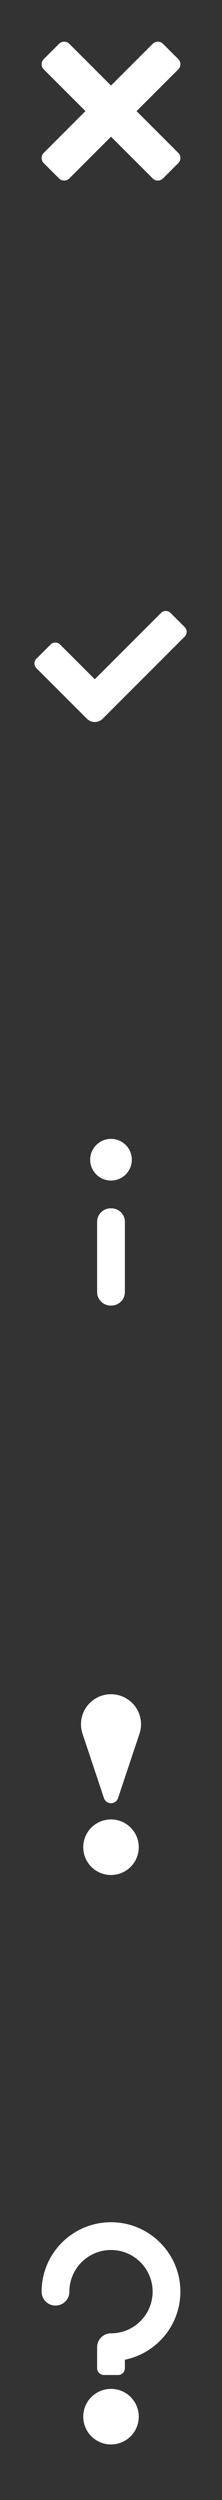 <?xml version="1.0" encoding="UTF-8" standalone="no"?>
<!DOCTYPE svg PUBLIC "-//W3C//DTD SVG 1.1//EN" "http://www.w3.org/Graphics/SVG/1.1/DTD/svg11.dtd">
<svg width="100%" height="100%" viewBox="0 0 16 180" version="1.1" xmlns="http://www.w3.org/2000/svg" xmlns:xlink="http://www.w3.org/1999/xlink" xml:space="preserve" xmlns:serif="http://www.serif.com/" style="fill-rule:evenodd;clip-rule:evenodd;stroke-linejoin:round;stroke-miterlimit:2;">
    <rect x="0" y="0" width="16" height="180" fill="#333333" stroke="none"/>
    <g id="Layer2" transform="matrix(1,0,0,1,0,10)">
        <g transform="matrix(1,0,0,1,0,90)">
            <g transform="matrix(1,0,0,1,-1,-1.60782e-10)">
                <circle cx="9" cy="74" r="2" style="fill:white;"/>
            </g>
            <path d="M3,64.984C3.009,62.231 5.246,60 8,60C10.76,60 13,62.24 13,65C13,67.417 11.281,69.436 9,69.9L9,70.508C9,70.78 8.78,71 8.508,71L7.492,71C7.22,71 7,70.78 7,70.508L7,68.999C7,68.447 7.447,68 7.999,68L8,68C9.656,68 11,66.656 11,65C11,63.344 9.656,62 8,62C6.344,62 5,63.344 5,65L5,65.004C5,65.268 4.895,65.522 4.708,65.708C4.522,65.895 4.268,66 4.004,66L3.996,66C3.732,66 3.478,65.895 3.292,65.708C3.105,65.522 3,65.268 3,65.004L3,64.984Z" style="fill:white;"/>
        </g>
        <g transform="matrix(1,0,0,1,0,-11)">
            <g transform="matrix(1,0,0,1,-1,60)">
                <circle cx="9" cy="74" r="2" style="fill:white;"/>
            </g>
            <g transform="matrix(1.2,6.92998e-17,-7.02541e-17,-0.643,-3.4,196.929)">
                <path d="M9.078,103.364C9.138,103.025 9.308,102.796 9.5,102.796C9.692,102.796 9.862,103.025 9.922,103.364C10.273,105.331 10.783,108.184 11.21,110.573C11.393,111.599 11.301,112.726 10.962,113.603C10.623,114.48 10.079,115 9.5,115C9.5,115 9.5,115 9.5,115C8.921,115 8.377,114.48 8.038,113.603C7.699,112.726 7.607,111.599 7.79,110.573C8.217,108.184 8.727,105.331 9.078,103.364Z" style="fill:white;"/>
            </g>
        </g>
        <g transform="matrix(1,0,0,1,8.88178e-16,20)">
            <g transform="matrix(1,0,0,1,-3,-29)">
                <path d="M12,86.972C12,86.714 11.898,86.467 11.715,86.285C11.533,86.102 11.286,86 11.028,86C11.009,86 10.991,86 10.972,86C10.714,86 10.467,86.102 10.285,86.285C10.102,86.467 10,86.714 10,86.972C10,88.306 10,90.694 10,92.028C10,92.286 10.102,92.533 10.285,92.715C10.467,92.898 10.714,93 10.972,93C10.991,93 11.009,93 11.028,93C11.286,93 11.533,92.898 11.715,92.715C11.898,92.533 12,92.286 12,92.028C12,90.694 12,88.306 12,86.972Z" style="fill:white;"/>
            </g>
            <g transform="matrix(0.6,0,0,0.6,-9.7,22)">
                <circle cx="29.5" cy="52.5" r="2.5" style="fill:white;"/>
            </g>
        </g>
        <g transform="matrix(0.804,0,0,0.804,1.358,14.875)">
            <path d="M6.808,29.889C6.808,29.889 4.635,27.717 3.696,26.778C3.462,26.544 3.082,26.544 2.848,26.778C2.478,27.148 1.945,27.681 1.575,28.051C1.341,28.285 1.341,28.665 1.575,28.899C2.54,29.865 4.91,32.234 6.101,33.425C6.288,33.612 6.542,33.718 6.808,33.718C7.073,33.718 7.327,33.612 7.515,33.425C9.217,31.722 13.504,27.435 14.869,26.071C15.103,25.836 15.103,25.457 14.869,25.222C14.499,24.852 13.966,24.319 13.596,23.949C13.362,23.715 12.982,23.715 12.747,23.949C11.324,25.373 6.808,29.889 6.808,29.889Z" style="fill:white;"/>
        </g>
        <g id="_-Rectangle-" serif:id="(Rectangle)" transform="matrix(0.868,0,0,0.868,1.057,-8.943)">
            <path d="M8,5.879C8,5.879 5.544,3.422 4.535,2.414C4.301,2.18 3.921,2.18 3.687,2.414C3.317,2.784 2.784,3.317 2.414,3.687C2.18,3.921 2.18,4.301 2.414,4.535C3.422,5.544 5.879,8 5.879,8C5.879,8 3.422,10.456 2.414,11.465C2.18,11.699 2.18,12.079 2.414,12.313C2.784,12.683 3.317,13.216 3.687,13.586C3.921,13.82 4.301,13.82 4.535,13.586C5.544,12.578 8,10.121 8,10.121C8,10.121 10.456,12.578 11.465,13.586C11.699,13.82 12.079,13.82 12.313,13.586C12.683,13.216 13.216,12.683 13.586,12.313C13.82,12.079 13.82,11.699 13.586,11.465C12.578,10.456 10.121,8 10.121,8C10.121,8 12.578,5.544 13.586,4.535C13.82,4.301 13.82,3.921 13.586,3.687C13.216,3.317 12.683,2.784 12.313,2.414C12.079,2.18 11.699,2.18 11.465,2.414C10.456,3.422 8,5.879 8,5.879Z" style="fill:white;"/>
        </g>
    </g>
</svg>
